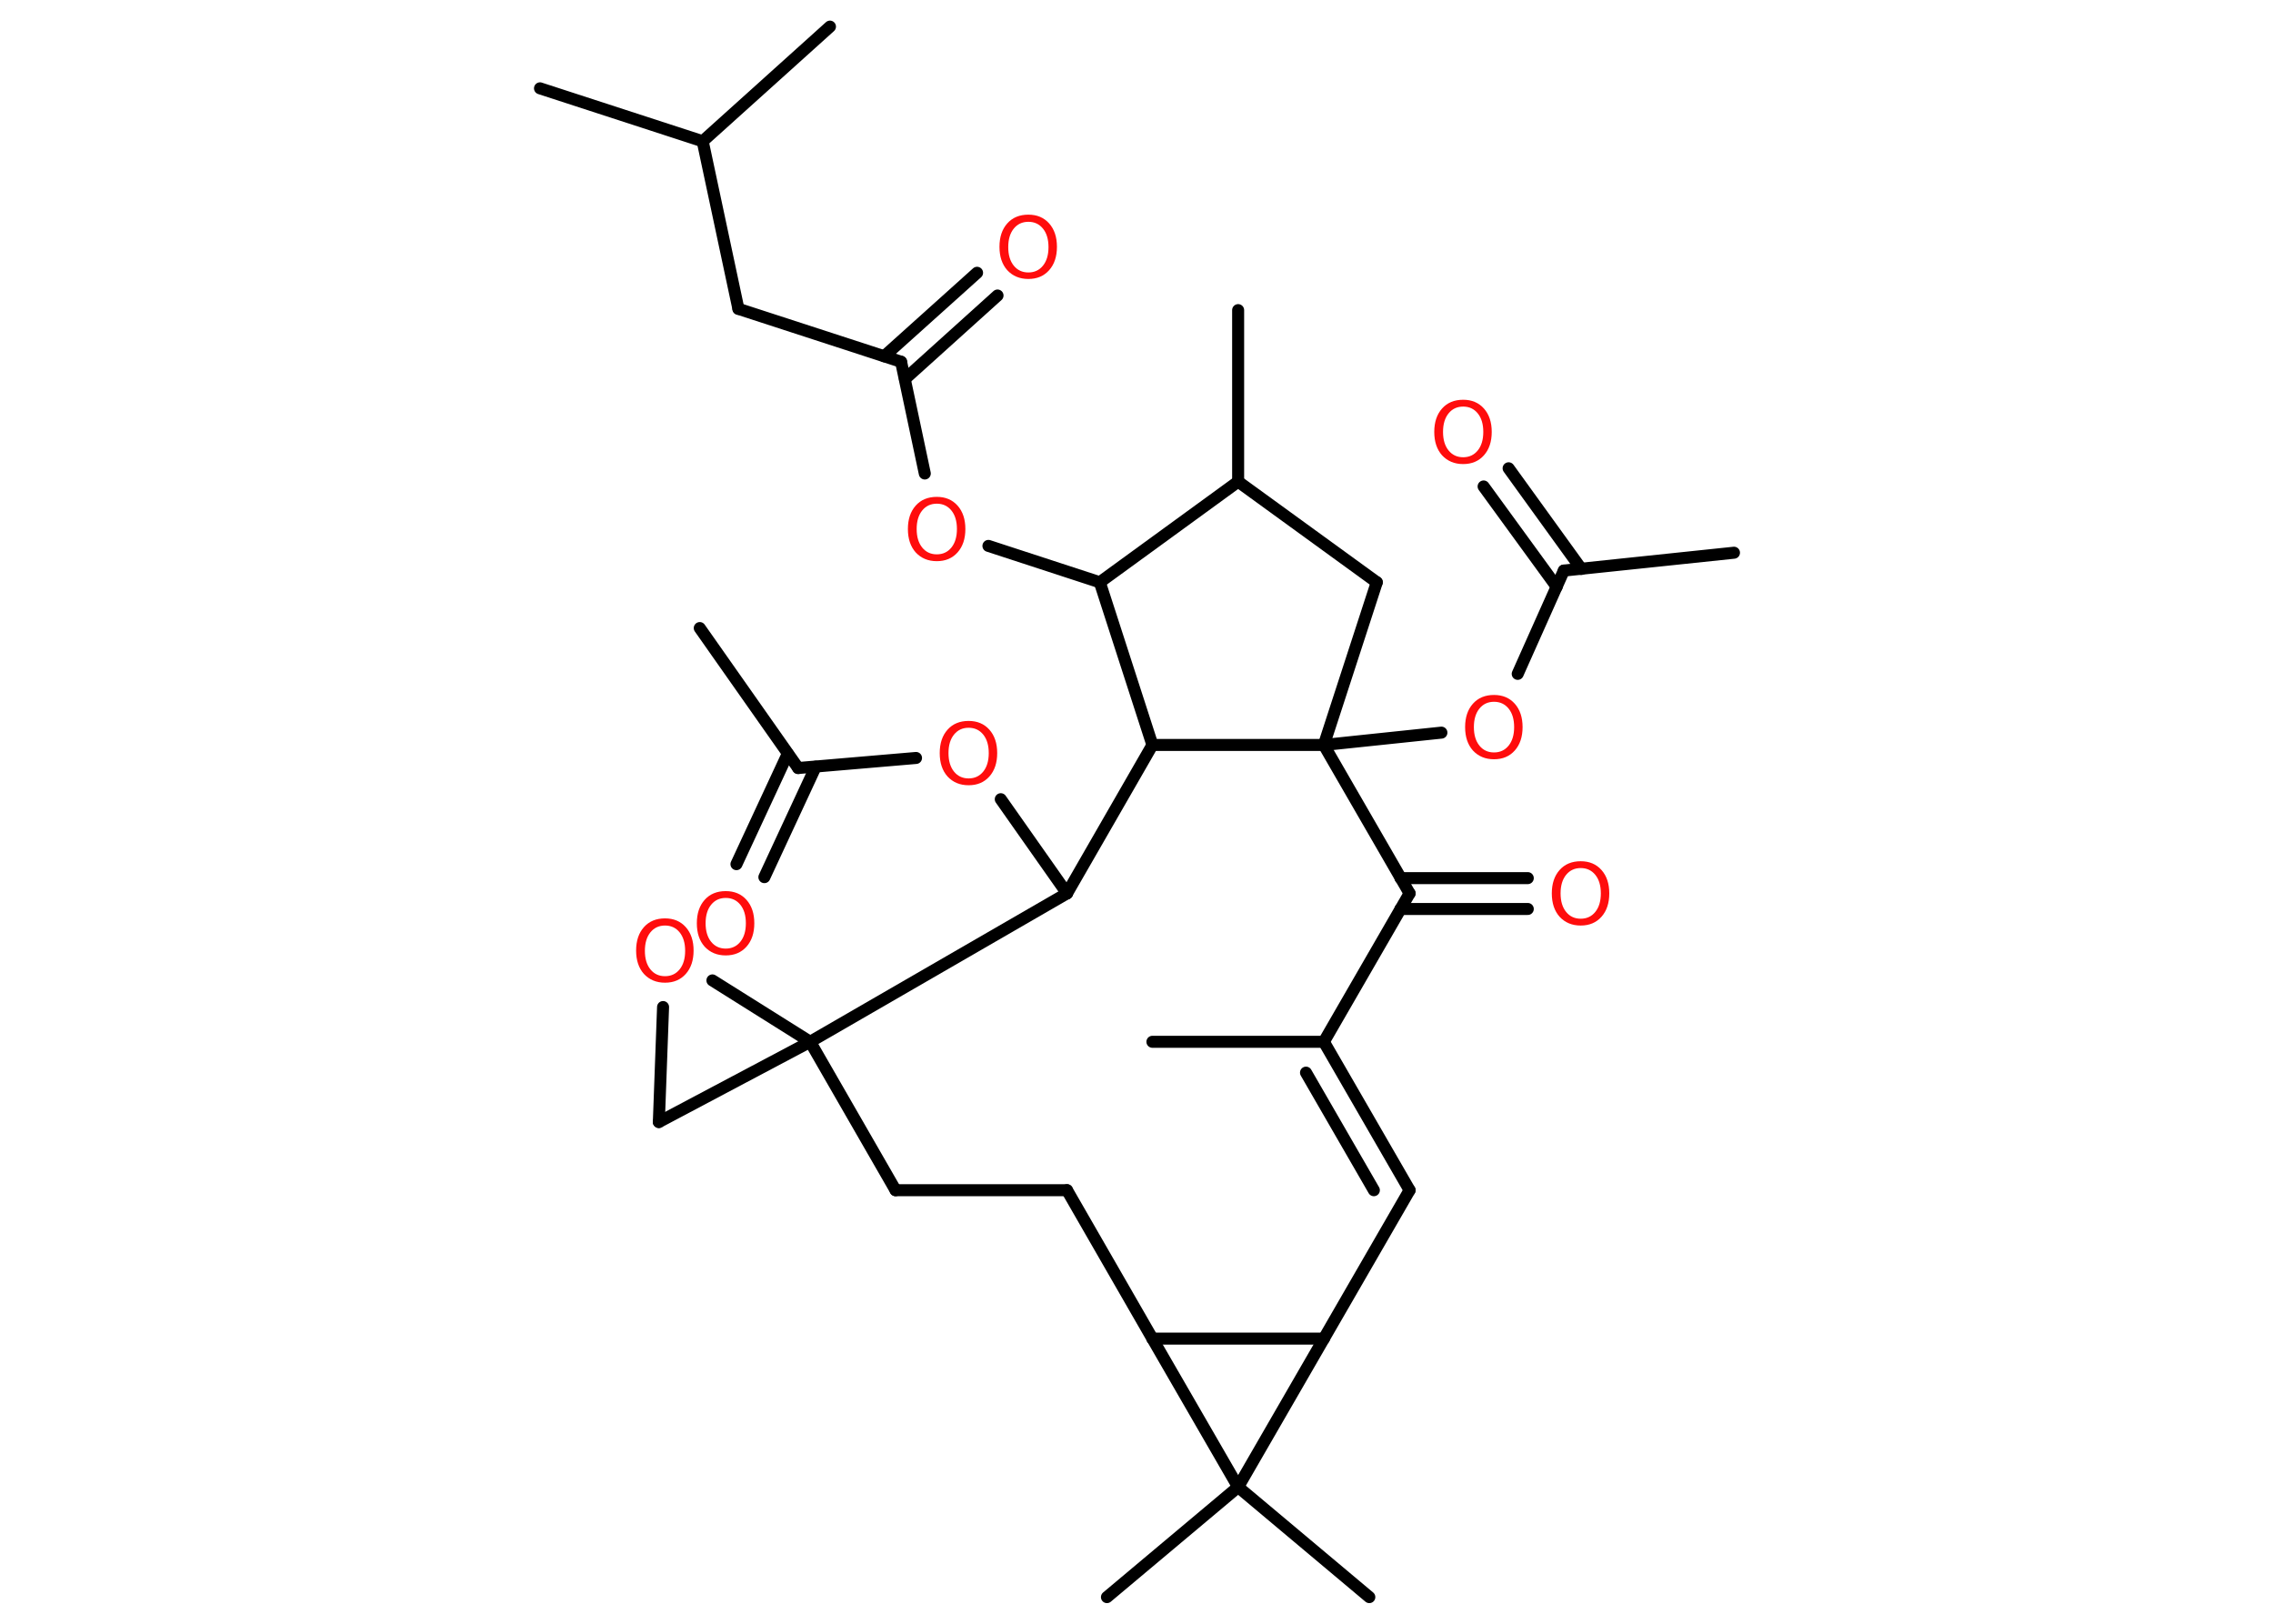 <?xml version='1.0' encoding='UTF-8'?>
<!DOCTYPE svg PUBLIC "-//W3C//DTD SVG 1.1//EN" "http://www.w3.org/Graphics/SVG/1.1/DTD/svg11.dtd">
<svg version='1.2' xmlns='http://www.w3.org/2000/svg' xmlns:xlink='http://www.w3.org/1999/xlink' width='70.0mm' height='50.0mm' viewBox='0 0 70.0 50.0'>
  <desc>Generated by the Chemistry Development Kit (http://github.com/cdk)</desc>
  <g stroke-linecap='round' stroke-linejoin='round' stroke='#000000' stroke-width='.37' fill='#FF0D0D'>
    <rect x='.0' y='.0' width='70.0' height='50.0' fill='#FFFFFF' stroke='none'/>
    <g id='mol1' class='mol'>
      <line id='mol1bnd1' class='bond' x1='21.55' y1='19.34' x2='24.58' y2='23.65'/>
      <g id='mol1bnd2' class='bond'>
        <line x1='25.12' y1='23.61' x2='23.54' y2='27.01'/>
        <line x1='24.26' y1='23.21' x2='22.68' y2='26.61'/>
      </g>
      <line id='mol1bnd3' class='bond' x1='24.58' y1='23.65' x2='28.21' y2='23.34'/>
      <line id='mol1bnd4' class='bond' x1='30.82' y1='24.61' x2='32.86' y2='27.51'/>
      <line id='mol1bnd5' class='bond' x1='32.86' y1='27.51' x2='35.49' y2='22.94'/>
      <line id='mol1bnd6' class='bond' x1='35.49' y1='22.94' x2='33.87' y2='17.93'/>
      <line id='mol1bnd7' class='bond' x1='33.87' y1='17.93' x2='30.44' y2='16.81'/>
      <line id='mol1bnd8' class='bond' x1='28.48' y1='14.58' x2='27.75' y2='11.14'/>
      <g id='mol1bnd9' class='bond'>
        <line x1='27.23' y1='10.97' x2='30.09' y2='8.4'/>
        <line x1='27.87' y1='11.67' x2='30.72' y2='9.1'/>
      </g>
      <line id='mol1bnd10' class='bond' x1='27.75' y1='11.14' x2='22.74' y2='9.51'/>
      <line id='mol1bnd11' class='bond' x1='22.74' y1='9.51' x2='21.64' y2='4.35'/>
      <line id='mol1bnd12' class='bond' x1='21.64' y1='4.35' x2='16.63' y2='2.72'/>
      <line id='mol1bnd13' class='bond' x1='21.64' y1='4.35' x2='25.56' y2='.82'/>
      <line id='mol1bnd14' class='bond' x1='33.87' y1='17.93' x2='38.13' y2='14.83'/>
      <line id='mol1bnd15' class='bond' x1='38.13' y1='14.83' x2='38.13' y2='9.55'/>
      <line id='mol1bnd16' class='bond' x1='38.13' y1='14.83' x2='42.4' y2='17.93'/>
      <line id='mol1bnd17' class='bond' x1='42.4' y1='17.93' x2='40.77' y2='22.94'/>
      <line id='mol1bnd18' class='bond' x1='35.49' y1='22.94' x2='40.77' y2='22.94'/>
      <line id='mol1bnd19' class='bond' x1='40.77' y1='22.94' x2='44.39' y2='22.56'/>
      <line id='mol1bnd20' class='bond' x1='46.74' y1='20.75' x2='48.16' y2='17.57'/>
      <line id='mol1bnd21' class='bond' x1='48.16' y1='17.57' x2='53.4' y2='17.02'/>
      <g id='mol1bnd22' class='bond'>
        <line x1='47.94' y1='18.07' x2='45.69' y2='14.98'/>
        <line x1='48.7' y1='17.52' x2='46.46' y2='14.42'/>
      </g>
      <line id='mol1bnd23' class='bond' x1='40.77' y1='22.94' x2='43.41' y2='27.51'/>
      <g id='mol1bnd24' class='bond'>
        <line x1='43.13' y1='27.04' x2='47.05' y2='27.04'/>
        <line x1='43.13' y1='27.99' x2='47.05' y2='27.99'/>
      </g>
      <line id='mol1bnd25' class='bond' x1='43.41' y1='27.51' x2='40.77' y2='32.08'/>
      <line id='mol1bnd26' class='bond' x1='40.77' y1='32.08' x2='35.49' y2='32.08'/>
      <g id='mol1bnd27' class='bond'>
        <line x1='43.41' y1='36.65' x2='40.77' y2='32.08'/>
        <line x1='42.31' y1='36.65' x2='40.22' y2='33.03'/>
      </g>
      <line id='mol1bnd28' class='bond' x1='43.41' y1='36.65' x2='40.77' y2='41.22'/>
      <line id='mol1bnd29' class='bond' x1='40.77' y1='41.22' x2='35.49' y2='41.22'/>
      <line id='mol1bnd30' class='bond' x1='35.49' y1='41.22' x2='32.86' y2='36.65'/>
      <line id='mol1bnd31' class='bond' x1='32.86' y1='36.65' x2='27.58' y2='36.65'/>
      <line id='mol1bnd32' class='bond' x1='27.58' y1='36.65' x2='24.95' y2='32.08'/>
      <line id='mol1bnd33' class='bond' x1='32.86' y1='27.51' x2='24.95' y2='32.08'/>
      <line id='mol1bnd34' class='bond' x1='24.95' y1='32.08' x2='20.29' y2='34.55'/>
      <line id='mol1bnd35' class='bond' x1='20.29' y1='34.55' x2='20.42' y2='31.01'/>
      <line id='mol1bnd36' class='bond' x1='24.95' y1='32.08' x2='21.94' y2='30.19'/>
      <line id='mol1bnd37' class='bond' x1='35.49' y1='41.22' x2='38.13' y2='45.79'/>
      <line id='mol1bnd38' class='bond' x1='40.77' y1='41.22' x2='38.13' y2='45.79'/>
      <line id='mol1bnd39' class='bond' x1='38.13' y1='45.79' x2='34.09' y2='49.18'/>
      <line id='mol1bnd40' class='bond' x1='38.13' y1='45.79' x2='42.17' y2='49.18'/>
      <path id='mol1atm3' class='atom' d='M22.35 27.65q-.28 .0 -.45 .21q-.17 .21 -.17 .57q.0 .36 .17 .57q.17 .21 .45 .21q.28 .0 .45 -.21q.17 -.21 .17 -.57q.0 -.36 -.17 -.57q-.17 -.21 -.45 -.21zM22.35 27.44q.4 .0 .64 .27q.24 .27 .24 .72q.0 .45 -.24 .72q-.24 .27 -.64 .27q-.4 .0 -.65 -.27q-.24 -.27 -.24 -.72q.0 -.45 .24 -.72q.24 -.27 .65 -.27z' stroke='none'/>
      <path id='mol1atm4' class='atom' d='M29.83 22.41q-.28 .0 -.45 .21q-.17 .21 -.17 .57q.0 .36 .17 .57q.17 .21 .45 .21q.28 .0 .45 -.21q.17 -.21 .17 -.57q.0 -.36 -.17 -.57q-.17 -.21 -.45 -.21zM29.83 22.2q.4 .0 .64 .27q.24 .27 .24 .72q.0 .45 -.24 .72q-.24 .27 -.64 .27q-.4 .0 -.65 -.27q-.24 -.27 -.24 -.72q.0 -.45 .24 -.72q.24 -.27 .65 -.27z' stroke='none'/>
      <path id='mol1atm8' class='atom' d='M28.85 15.51q-.28 .0 -.45 .21q-.17 .21 -.17 .57q.0 .36 .17 .57q.17 .21 .45 .21q.28 .0 .45 -.21q.17 -.21 .17 -.57q.0 -.36 -.17 -.57q-.17 -.21 -.45 -.21zM28.85 15.3q.4 .0 .64 .27q.24 .27 .24 .72q.0 .45 -.24 .72q-.24 .27 -.64 .27q-.4 .0 -.65 -.27q-.24 -.27 -.24 -.72q.0 -.45 .24 -.72q.24 -.27 .65 -.27z' stroke='none'/>
      <path id='mol1atm10' class='atom' d='M31.67 6.83q-.28 .0 -.45 .21q-.17 .21 -.17 .57q.0 .36 .17 .57q.17 .21 .45 .21q.28 .0 .45 -.21q.17 -.21 .17 -.57q.0 -.36 -.17 -.57q-.17 -.21 -.45 -.21zM31.67 6.61q.4 .0 .64 .27q.24 .27 .24 .72q.0 .45 -.24 .72q-.24 .27 -.64 .27q-.4 .0 -.65 -.27q-.24 -.27 -.24 -.72q.0 -.45 .24 -.72q.24 -.27 .65 -.27z' stroke='none'/>
      <path id='mol1atm19' class='atom' d='M46.01 21.61q-.28 .0 -.45 .21q-.17 .21 -.17 .57q.0 .36 .17 .57q.17 .21 .45 .21q.28 .0 .45 -.21q.17 -.21 .17 -.57q.0 -.36 -.17 -.57q-.17 -.21 -.45 -.21zM46.01 21.4q.4 .0 .64 .27q.24 .27 .24 .72q.0 .45 -.24 .72q-.24 .27 -.64 .27q-.4 .0 -.65 -.27q-.24 -.27 -.24 -.72q.0 -.45 .24 -.72q.24 -.27 .65 -.27z' stroke='none'/>
      <path id='mol1atm22' class='atom' d='M45.06 12.52q-.28 .0 -.45 .21q-.17 .21 -.17 .57q.0 .36 .17 .57q.17 .21 .45 .21q.28 .0 .45 -.21q.17 -.21 .17 -.57q.0 -.36 -.17 -.57q-.17 -.21 -.45 -.21zM45.06 12.31q.4 .0 .64 .27q.24 .27 .24 .72q.0 .45 -.24 .72q-.24 .27 -.64 .27q-.4 .0 -.65 -.27q-.24 -.27 -.24 -.72q.0 -.45 .24 -.72q.24 -.27 .65 -.27z' stroke='none'/>
      <path id='mol1atm24' class='atom' d='M48.68 26.73q-.28 .0 -.45 .21q-.17 .21 -.17 .57q.0 .36 .17 .57q.17 .21 .45 .21q.28 .0 .45 -.21q.17 -.21 .17 -.57q.0 -.36 -.17 -.57q-.17 -.21 -.45 -.21zM48.68 26.52q.4 .0 .64 .27q.24 .27 .24 .72q.0 .45 -.24 .72q-.24 .27 -.64 .27q-.4 .0 -.65 -.27q-.24 -.27 -.24 -.72q.0 -.45 .24 -.72q.24 -.27 .65 -.27z' stroke='none'/>
      <path id='mol1atm34' class='atom' d='M20.48 28.5q-.28 .0 -.45 .21q-.17 .21 -.17 .57q.0 .36 .17 .57q.17 .21 .45 .21q.28 .0 .45 -.21q.17 -.21 .17 -.57q.0 -.36 -.17 -.57q-.17 -.21 -.45 -.21zM20.48 28.28q.4 .0 .64 .27q.24 .27 .24 .72q.0 .45 -.24 .72q-.24 .27 -.64 .27q-.4 .0 -.65 -.27q-.24 -.27 -.24 -.72q.0 -.45 .24 -.72q.24 -.27 .65 -.27z' stroke='none'/>
    </g>
  </g>
</svg>
